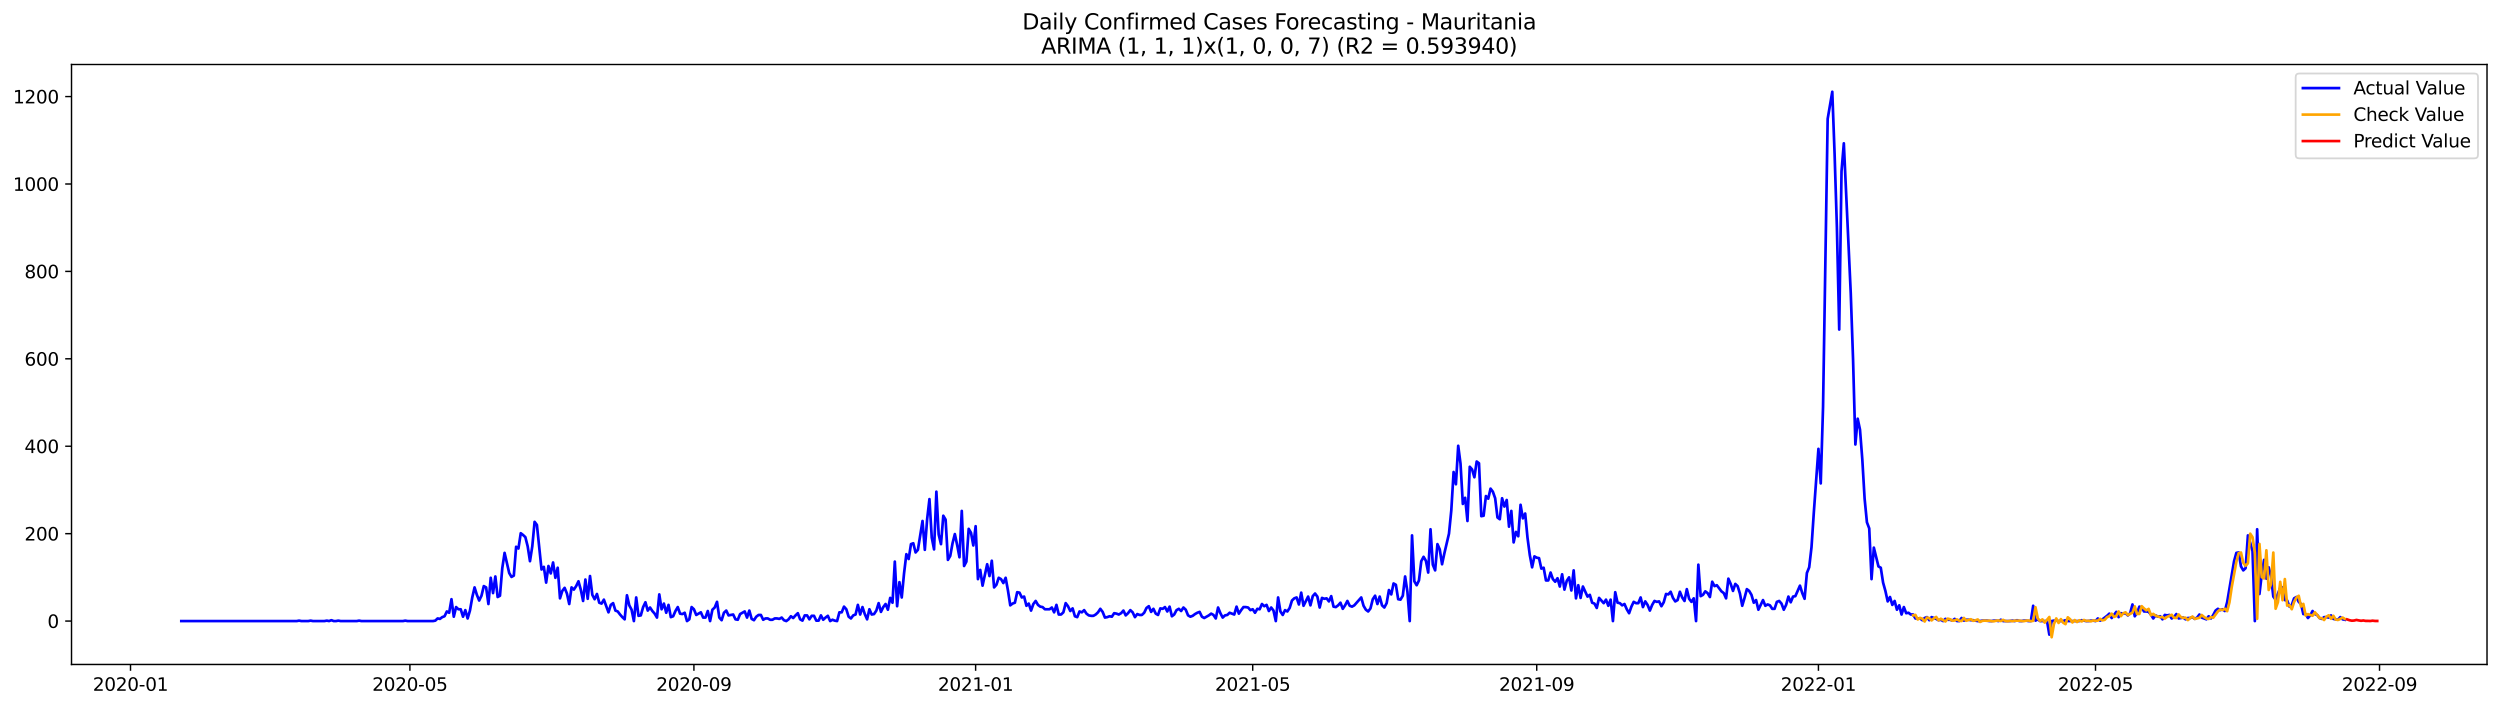 <?xml version="1.0" encoding="utf-8" standalone="no"?>
<!DOCTYPE svg PUBLIC "-//W3C//DTD SVG 1.1//EN"
  "http://www.w3.org/Graphics/SVG/1.1/DTD/svg11.dtd">
<svg xmlns:xlink="http://www.w3.org/1999/xlink" width="1386.05pt" height="392.274pt" viewBox="0 0 1386.05 392.274" xmlns="http://www.w3.org/2000/svg" version="1.1">
 <defs>
  <style type="text/css">*{stroke-linejoin: round; stroke-linecap: butt}</style>
 </defs>
 <g id="figure_1">
  <g id="patch_1">
   <path d="M 0 392.274 
L 1386.05 392.274 
L 1386.05 0 
L 0 0 
z
" style="fill: #ffffff"/>
  </g>
  <g id="axes_1">
   <g id="patch_2">
    <path d="M 39.65 368.396 
L 1378.85 368.396 
L 1378.85 35.755 
L 39.65 35.755 
z
" style="fill: #ffffff"/>
   </g>
   <g id="matplotlib.axis_1">
    <g id="xtick_1">
     <g id="line2d_1">
      <defs>
       <path id="m1067d2cf20" d="M 0 0 
L 0 3.5 
" style="stroke: #000000; stroke-width: 0.8"/>
      </defs>
      <g>
       <use xlink:href="#m1067d2cf20" x="72.359" y="368.396" style="stroke: #000000; stroke-width: 0.8"/>
      </g>
     </g>
     <g id="text_1">
      <!-- 2020-01 -->
      <g transform="translate(51.467 382.994)scale(0.1 -0.1)">
       <defs>
        <path id="DejaVuSans-32" d="M 1228 531 
L 3431 531 
L 3431 0 
L 469 0 
L 469 531 
Q 828 903 1448 1529 
Q 2069 2156 2228 2338 
Q 2531 2678 2651 2914 
Q 2772 3150 2772 3378 
Q 2772 3750 2511 3984 
Q 2250 4219 1831 4219 
Q 1534 4219 1204 4116 
Q 875 4013 500 3803 
L 500 4441 
Q 881 4594 1212 4672 
Q 1544 4750 1819 4750 
Q 2544 4750 2975 4387 
Q 3406 4025 3406 3419 
Q 3406 3131 3298 2873 
Q 3191 2616 2906 2266 
Q 2828 2175 2409 1742 
Q 1991 1309 1228 531 
z
" transform="scale(0.016)"/>
        <path id="DejaVuSans-30" d="M 2034 4250 
Q 1547 4250 1301 3770 
Q 1056 3291 1056 2328 
Q 1056 1369 1301 889 
Q 1547 409 2034 409 
Q 2525 409 2770 889 
Q 3016 1369 3016 2328 
Q 3016 3291 2770 3770 
Q 2525 4250 2034 4250 
z
M 2034 4750 
Q 2819 4750 3233 4129 
Q 3647 3509 3647 2328 
Q 3647 1150 3233 529 
Q 2819 -91 2034 -91 
Q 1250 -91 836 529 
Q 422 1150 422 2328 
Q 422 3509 836 4129 
Q 1250 4750 2034 4750 
z
" transform="scale(0.016)"/>
        <path id="DejaVuSans-2d" d="M 313 2009 
L 1997 2009 
L 1997 1497 
L 313 1497 
L 313 2009 
z
" transform="scale(0.016)"/>
        <path id="DejaVuSans-31" d="M 794 531 
L 1825 531 
L 1825 4091 
L 703 3866 
L 703 4441 
L 1819 4666 
L 2450 4666 
L 2450 531 
L 3481 531 
L 3481 0 
L 794 0 
L 794 531 
z
" transform="scale(0.016)"/>
       </defs>
       <use xlink:href="#DejaVuSans-32"/>
       <use xlink:href="#DejaVuSans-30" x="63.623"/>
       <use xlink:href="#DejaVuSans-32" x="127.246"/>
       <use xlink:href="#DejaVuSans-30" x="190.869"/>
       <use xlink:href="#DejaVuSans-2d" x="254.492"/>
       <use xlink:href="#DejaVuSans-30" x="290.576"/>
       <use xlink:href="#DejaVuSans-31" x="354.199"/>
      </g>
     </g>
    </g>
    <g id="xtick_2">
     <g id="line2d_2">
      <g>
       <use xlink:href="#m1067d2cf20" x="227.261" y="368.396" style="stroke: #000000; stroke-width: 0.8"/>
      </g>
     </g>
     <g id="text_2">
      <!-- 2020-05 -->
      <g transform="translate(206.369 382.994)scale(0.1 -0.1)">
       <defs>
        <path id="DejaVuSans-35" d="M 691 4666 
L 3169 4666 
L 3169 4134 
L 1269 4134 
L 1269 2991 
Q 1406 3038 1543 3061 
Q 1681 3084 1819 3084 
Q 2600 3084 3056 2656 
Q 3513 2228 3513 1497 
Q 3513 744 3044 326 
Q 2575 -91 1722 -91 
Q 1428 -91 1123 -41 
Q 819 9 494 109 
L 494 744 
Q 775 591 1075 516 
Q 1375 441 1709 441 
Q 2250 441 2565 725 
Q 2881 1009 2881 1497 
Q 2881 1984 2565 2268 
Q 2250 2553 1709 2553 
Q 1456 2553 1204 2497 
Q 953 2441 691 2322 
L 691 4666 
z
" transform="scale(0.016)"/>
       </defs>
       <use xlink:href="#DejaVuSans-32"/>
       <use xlink:href="#DejaVuSans-30" x="63.623"/>
       <use xlink:href="#DejaVuSans-32" x="127.246"/>
       <use xlink:href="#DejaVuSans-30" x="190.869"/>
       <use xlink:href="#DejaVuSans-2d" x="254.492"/>
       <use xlink:href="#DejaVuSans-30" x="290.576"/>
       <use xlink:href="#DejaVuSans-35" x="354.199"/>
      </g>
     </g>
    </g>
    <g id="xtick_3">
     <g id="line2d_3">
      <g>
       <use xlink:href="#m1067d2cf20" x="384.723" y="368.396" style="stroke: #000000; stroke-width: 0.8"/>
      </g>
     </g>
     <g id="text_3">
      <!-- 2020-09 -->
      <g transform="translate(363.832 382.994)scale(0.1 -0.1)">
       <defs>
        <path id="DejaVuSans-39" d="M 703 97 
L 703 672 
Q 941 559 1184 500 
Q 1428 441 1663 441 
Q 2288 441 2617 861 
Q 2947 1281 2994 2138 
Q 2813 1869 2534 1725 
Q 2256 1581 1919 1581 
Q 1219 1581 811 2004 
Q 403 2428 403 3163 
Q 403 3881 828 4315 
Q 1253 4750 1959 4750 
Q 2769 4750 3195 4129 
Q 3622 3509 3622 2328 
Q 3622 1225 3098 567 
Q 2575 -91 1691 -91 
Q 1453 -91 1209 -44 
Q 966 3 703 97 
z
M 1959 2075 
Q 2384 2075 2632 2365 
Q 2881 2656 2881 3163 
Q 2881 3666 2632 3958 
Q 2384 4250 1959 4250 
Q 1534 4250 1286 3958 
Q 1038 3666 1038 3163 
Q 1038 2656 1286 2365 
Q 1534 2075 1959 2075 
z
" transform="scale(0.016)"/>
       </defs>
       <use xlink:href="#DejaVuSans-32"/>
       <use xlink:href="#DejaVuSans-30" x="63.623"/>
       <use xlink:href="#DejaVuSans-32" x="127.246"/>
       <use xlink:href="#DejaVuSans-30" x="190.869"/>
       <use xlink:href="#DejaVuSans-2d" x="254.492"/>
       <use xlink:href="#DejaVuSans-30" x="290.576"/>
       <use xlink:href="#DejaVuSans-39" x="354.199"/>
      </g>
     </g>
    </g>
    <g id="xtick_4">
     <g id="line2d_4">
      <g>
       <use xlink:href="#m1067d2cf20" x="540.906" y="368.396" style="stroke: #000000; stroke-width: 0.8"/>
      </g>
     </g>
     <g id="text_4">
      <!-- 2021-01 -->
      <g transform="translate(520.014 382.994)scale(0.1 -0.1)">
       <use xlink:href="#DejaVuSans-32"/>
       <use xlink:href="#DejaVuSans-30" x="63.623"/>
       <use xlink:href="#DejaVuSans-32" x="127.246"/>
       <use xlink:href="#DejaVuSans-31" x="190.869"/>
       <use xlink:href="#DejaVuSans-2d" x="254.492"/>
       <use xlink:href="#DejaVuSans-30" x="290.576"/>
       <use xlink:href="#DejaVuSans-31" x="354.199"/>
      </g>
     </g>
    </g>
    <g id="xtick_5">
     <g id="line2d_5">
      <g>
       <use xlink:href="#m1067d2cf20" x="694.528" y="368.396" style="stroke: #000000; stroke-width: 0.8"/>
      </g>
     </g>
     <g id="text_5">
      <!-- 2021-05 -->
      <g transform="translate(673.636 382.994)scale(0.1 -0.1)">
       <use xlink:href="#DejaVuSans-32"/>
       <use xlink:href="#DejaVuSans-30" x="63.623"/>
       <use xlink:href="#DejaVuSans-32" x="127.246"/>
       <use xlink:href="#DejaVuSans-31" x="190.869"/>
       <use xlink:href="#DejaVuSans-2d" x="254.492"/>
       <use xlink:href="#DejaVuSans-30" x="290.576"/>
       <use xlink:href="#DejaVuSans-35" x="354.199"/>
      </g>
     </g>
    </g>
    <g id="xtick_6">
     <g id="line2d_6">
      <g>
       <use xlink:href="#m1067d2cf20" x="851.99" y="368.396" style="stroke: #000000; stroke-width: 0.8"/>
      </g>
     </g>
     <g id="text_6">
      <!-- 2021-09 -->
      <g transform="translate(831.099 382.994)scale(0.1 -0.1)">
       <use xlink:href="#DejaVuSans-32"/>
       <use xlink:href="#DejaVuSans-30" x="63.623"/>
       <use xlink:href="#DejaVuSans-32" x="127.246"/>
       <use xlink:href="#DejaVuSans-31" x="190.869"/>
       <use xlink:href="#DejaVuSans-2d" x="254.492"/>
       <use xlink:href="#DejaVuSans-30" x="290.576"/>
       <use xlink:href="#DejaVuSans-39" x="354.199"/>
      </g>
     </g>
    </g>
    <g id="xtick_7">
     <g id="line2d_7">
      <g>
       <use xlink:href="#m1067d2cf20" x="1008.173" y="368.396" style="stroke: #000000; stroke-width: 0.8"/>
      </g>
     </g>
     <g id="text_7">
      <!-- 2022-01 -->
      <g transform="translate(987.281 382.994)scale(0.1 -0.1)">
       <use xlink:href="#DejaVuSans-32"/>
       <use xlink:href="#DejaVuSans-30" x="63.623"/>
       <use xlink:href="#DejaVuSans-32" x="127.246"/>
       <use xlink:href="#DejaVuSans-32" x="190.869"/>
       <use xlink:href="#DejaVuSans-2d" x="254.492"/>
       <use xlink:href="#DejaVuSans-30" x="290.576"/>
       <use xlink:href="#DejaVuSans-31" x="354.199"/>
      </g>
     </g>
    </g>
    <g id="xtick_8">
     <g id="line2d_8">
      <g>
       <use xlink:href="#m1067d2cf20" x="1161.795" y="368.396" style="stroke: #000000; stroke-width: 0.8"/>
      </g>
     </g>
     <g id="text_8">
      <!-- 2022-05 -->
      <g transform="translate(1140.903 382.994)scale(0.1 -0.1)">
       <use xlink:href="#DejaVuSans-32"/>
       <use xlink:href="#DejaVuSans-30" x="63.623"/>
       <use xlink:href="#DejaVuSans-32" x="127.246"/>
       <use xlink:href="#DejaVuSans-32" x="190.869"/>
       <use xlink:href="#DejaVuSans-2d" x="254.492"/>
       <use xlink:href="#DejaVuSans-30" x="290.576"/>
       <use xlink:href="#DejaVuSans-35" x="354.199"/>
      </g>
     </g>
    </g>
    <g id="xtick_9">
     <g id="line2d_9">
      <g>
       <use xlink:href="#m1067d2cf20" x="1319.257" y="368.396" style="stroke: #000000; stroke-width: 0.8"/>
      </g>
     </g>
     <g id="text_9">
      <!-- 2022-09 -->
      <g transform="translate(1298.366 382.994)scale(0.1 -0.1)">
       <use xlink:href="#DejaVuSans-32"/>
       <use xlink:href="#DejaVuSans-30" x="63.623"/>
       <use xlink:href="#DejaVuSans-32" x="127.246"/>
       <use xlink:href="#DejaVuSans-32" x="190.869"/>
       <use xlink:href="#DejaVuSans-2d" x="254.492"/>
       <use xlink:href="#DejaVuSans-30" x="290.576"/>
       <use xlink:href="#DejaVuSans-39" x="354.199"/>
      </g>
     </g>
    </g>
   </g>
   <g id="matplotlib.axis_2">
    <g id="ytick_1">
     <g id="line2d_10">
      <defs>
       <path id="meac29142ae" d="M 0 0 
L -3.5 0 
" style="stroke: #000000; stroke-width: 0.8"/>
      </defs>
      <g>
       <use xlink:href="#meac29142ae" x="39.65" y="344.332" style="stroke: #000000; stroke-width: 0.8"/>
      </g>
     </g>
     <g id="text_10">
      <!-- 0 -->
      <g transform="translate(26.288 348.131)scale(0.1 -0.1)">
       <use xlink:href="#DejaVuSans-30"/>
      </g>
     </g>
    </g>
    <g id="ytick_2">
     <g id="line2d_11">
      <g>
       <use xlink:href="#meac29142ae" x="39.65" y="295.867" style="stroke: #000000; stroke-width: 0.8"/>
      </g>
     </g>
     <g id="text_11">
      <!-- 200 -->
      <g transform="translate(13.562 299.666)scale(0.1 -0.1)">
       <use xlink:href="#DejaVuSans-32"/>
       <use xlink:href="#DejaVuSans-30" x="63.623"/>
       <use xlink:href="#DejaVuSans-30" x="127.246"/>
      </g>
     </g>
    </g>
    <g id="ytick_3">
     <g id="line2d_12">
      <g>
       <use xlink:href="#meac29142ae" x="39.65" y="247.402" style="stroke: #000000; stroke-width: 0.8"/>
      </g>
     </g>
     <g id="text_12">
      <!-- 400 -->
      <g transform="translate(13.562 251.201)scale(0.1 -0.1)">
       <defs>
        <path id="DejaVuSans-34" d="M 2419 4116 
L 825 1625 
L 2419 1625 
L 2419 4116 
z
M 2253 4666 
L 3047 4666 
L 3047 1625 
L 3713 1625 
L 3713 1100 
L 3047 1100 
L 3047 0 
L 2419 0 
L 2419 1100 
L 313 1100 
L 313 1709 
L 2253 4666 
z
" transform="scale(0.016)"/>
       </defs>
       <use xlink:href="#DejaVuSans-34"/>
       <use xlink:href="#DejaVuSans-30" x="63.623"/>
       <use xlink:href="#DejaVuSans-30" x="127.246"/>
      </g>
     </g>
    </g>
    <g id="ytick_4">
     <g id="line2d_13">
      <g>
       <use xlink:href="#meac29142ae" x="39.65" y="198.937" style="stroke: #000000; stroke-width: 0.8"/>
      </g>
     </g>
     <g id="text_13">
      <!-- 600 -->
      <g transform="translate(13.562 202.736)scale(0.1 -0.1)">
       <defs>
        <path id="DejaVuSans-36" d="M 2113 2584 
Q 1688 2584 1439 2293 
Q 1191 2003 1191 1497 
Q 1191 994 1439 701 
Q 1688 409 2113 409 
Q 2538 409 2786 701 
Q 3034 994 3034 1497 
Q 3034 2003 2786 2293 
Q 2538 2584 2113 2584 
z
M 3366 4563 
L 3366 3988 
Q 3128 4100 2886 4159 
Q 2644 4219 2406 4219 
Q 1781 4219 1451 3797 
Q 1122 3375 1075 2522 
Q 1259 2794 1537 2939 
Q 1816 3084 2150 3084 
Q 2853 3084 3261 2657 
Q 3669 2231 3669 1497 
Q 3669 778 3244 343 
Q 2819 -91 2113 -91 
Q 1303 -91 875 529 
Q 447 1150 447 2328 
Q 447 3434 972 4092 
Q 1497 4750 2381 4750 
Q 2619 4750 2861 4703 
Q 3103 4656 3366 4563 
z
" transform="scale(0.016)"/>
       </defs>
       <use xlink:href="#DejaVuSans-36"/>
       <use xlink:href="#DejaVuSans-30" x="63.623"/>
       <use xlink:href="#DejaVuSans-30" x="127.246"/>
      </g>
     </g>
    </g>
    <g id="ytick_5">
     <g id="line2d_14">
      <g>
       <use xlink:href="#meac29142ae" x="39.65" y="150.471" style="stroke: #000000; stroke-width: 0.8"/>
      </g>
     </g>
     <g id="text_14">
      <!-- 800 -->
      <g transform="translate(13.562 154.271)scale(0.1 -0.1)">
       <defs>
        <path id="DejaVuSans-38" d="M 2034 2216 
Q 1584 2216 1326 1975 
Q 1069 1734 1069 1313 
Q 1069 891 1326 650 
Q 1584 409 2034 409 
Q 2484 409 2743 651 
Q 3003 894 3003 1313 
Q 3003 1734 2745 1975 
Q 2488 2216 2034 2216 
z
M 1403 2484 
Q 997 2584 770 2862 
Q 544 3141 544 3541 
Q 544 4100 942 4425 
Q 1341 4750 2034 4750 
Q 2731 4750 3128 4425 
Q 3525 4100 3525 3541 
Q 3525 3141 3298 2862 
Q 3072 2584 2669 2484 
Q 3125 2378 3379 2068 
Q 3634 1759 3634 1313 
Q 3634 634 3220 271 
Q 2806 -91 2034 -91 
Q 1263 -91 848 271 
Q 434 634 434 1313 
Q 434 1759 690 2068 
Q 947 2378 1403 2484 
z
M 1172 3481 
Q 1172 3119 1398 2916 
Q 1625 2713 2034 2713 
Q 2441 2713 2670 2916 
Q 2900 3119 2900 3481 
Q 2900 3844 2670 4047 
Q 2441 4250 2034 4250 
Q 1625 4250 1398 4047 
Q 1172 3844 1172 3481 
z
" transform="scale(0.016)"/>
       </defs>
       <use xlink:href="#DejaVuSans-38"/>
       <use xlink:href="#DejaVuSans-30" x="63.623"/>
       <use xlink:href="#DejaVuSans-30" x="127.246"/>
      </g>
     </g>
    </g>
    <g id="ytick_6">
     <g id="line2d_15">
      <g>
       <use xlink:href="#meac29142ae" x="39.65" y="102.006" style="stroke: #000000; stroke-width: 0.8"/>
      </g>
     </g>
     <g id="text_15">
      <!-- 1000 -->
      <g transform="translate(7.2 105.805)scale(0.1 -0.1)">
       <use xlink:href="#DejaVuSans-31"/>
       <use xlink:href="#DejaVuSans-30" x="63.623"/>
       <use xlink:href="#DejaVuSans-30" x="127.246"/>
       <use xlink:href="#DejaVuSans-30" x="190.869"/>
      </g>
     </g>
    </g>
    <g id="ytick_7">
     <g id="line2d_16">
      <g>
       <use xlink:href="#meac29142ae" x="39.65" y="53.541" style="stroke: #000000; stroke-width: 0.8"/>
      </g>
     </g>
     <g id="text_16">
      <!-- 1200 -->
      <g transform="translate(7.2 57.34)scale(0.1 -0.1)">
       <use xlink:href="#DejaVuSans-31"/>
       <use xlink:href="#DejaVuSans-32" x="63.623"/>
       <use xlink:href="#DejaVuSans-30" x="127.246"/>
       <use xlink:href="#DejaVuSans-30" x="190.869"/>
      </g>
     </g>
    </g>
   </g>
   <g id="line2d_17">
    <path d="M 100.523 344.332 
L 164.532 344.332 
L 165.812 344.09 
L 167.092 344.332 
L 170.933 344.332 
L 172.213 344.09 
L 173.493 344.332 
L 179.894 344.332 
L 181.174 344.09 
L 182.454 344.332 
L 183.735 343.847 
L 185.015 344.332 
L 186.295 344.332 
L 187.575 344.09 
L 188.855 344.332 
L 197.817 344.332 
L 199.097 344.09 
L 200.377 344.332 
L 223.42 344.332 
L 224.701 344.09 
L 225.981 344.332 
L 240.063 344.332 
L 241.343 344.09 
L 242.623 342.878 
L 243.903 343.121 
L 245.183 342.151 
L 246.464 341.667 
L 247.744 339.001 
L 249.024 339.728 
L 250.304 332.216 
L 251.584 341.909 
L 252.865 336.578 
L 254.145 337.789 
L 255.425 337.789 
L 256.705 341.909 
L 257.985 338.274 
L 259.265 342.878 
L 260.546 338.516 
L 261.826 331.247 
L 263.106 325.673 
L 264.386 329.793 
L 265.666 332.943 
L 266.947 330.277 
L 268.227 324.946 
L 269.507 325.673 
L 270.787 334.881 
L 272.067 320.342 
L 273.348 328.823 
L 274.628 319.615 
L 275.908 331.004 
L 277.188 330.277 
L 278.468 315.011 
L 279.748 306.529 
L 282.309 317.676 
L 283.589 319.857 
L 284.869 319.13 
L 286.149 303.137 
L 287.43 304.106 
L 288.71 295.625 
L 289.99 296.594 
L 291.27 297.806 
L 292.55 302.894 
L 293.83 311.133 
L 295.111 302.894 
L 296.391 289.324 
L 297.671 291.02 
L 300.231 315.738 
L 301.512 314.284 
L 302.792 323.007 
L 304.072 313.799 
L 305.352 317.919 
L 306.632 311.86 
L 307.912 320.342 
L 309.193 314.768 
L 310.473 331.731 
L 311.753 327.612 
L 313.033 325.915 
L 314.313 329.066 
L 315.594 334.881 
L 316.874 325.673 
L 318.154 326.885 
L 319.434 324.946 
L 320.714 322.28 
L 321.994 326.885 
L 323.275 333.185 
L 324.555 321.311 
L 325.835 331.974 
L 327.115 319.373 
L 328.395 329.793 
L 329.676 332.216 
L 330.956 329.308 
L 332.236 334.154 
L 333.516 334.639 
L 334.796 332.458 
L 337.357 339.486 
L 338.637 335.366 
L 339.917 334.397 
L 341.197 338.516 
L 342.477 339.001 
L 343.758 340.697 
L 345.038 342.151 
L 346.318 343.363 
L 347.598 330.035 
L 348.878 335.608 
L 350.159 338.032 
L 351.439 344.332 
L 352.719 331.247 
L 353.999 341.424 
L 355.279 341.182 
L 356.559 336.578 
L 357.84 333.912 
L 359.12 338.516 
L 360.4 336.82 
L 361.68 338.759 
L 362.96 340.213 
L 364.241 342.394 
L 365.521 329.55 
L 366.801 337.789 
L 368.081 334.639 
L 369.361 339.728 
L 370.641 335.366 
L 371.922 342.151 
L 373.202 341.667 
L 374.482 338.759 
L 375.762 336.578 
L 377.042 340.213 
L 378.323 340.455 
L 379.603 339.728 
L 380.883 344.332 
L 382.163 343.363 
L 383.443 336.578 
L 384.723 337.789 
L 386.004 340.94 
L 388.564 339.486 
L 389.844 342.394 
L 391.124 342.394 
L 392.405 338.759 
L 393.685 344.332 
L 394.965 338.032 
L 396.245 336.82 
L 397.525 333.67 
L 398.805 342.394 
L 400.086 343.847 
L 401.366 339.728 
L 402.646 338.516 
L 403.926 341.182 
L 406.487 340.697 
L 407.767 343.363 
L 409.047 343.605 
L 410.327 340.455 
L 412.888 339.001 
L 414.168 342.394 
L 415.448 338.516 
L 416.728 343.121 
L 418.008 343.847 
L 419.288 341.909 
L 420.569 340.94 
L 421.849 340.94 
L 423.129 343.605 
L 424.409 342.878 
L 425.689 342.878 
L 426.97 343.605 
L 428.25 343.605 
L 429.53 342.878 
L 430.81 342.878 
L 432.09 343.121 
L 433.37 342.394 
L 434.651 343.847 
L 435.931 344.332 
L 437.211 343.363 
L 438.491 341.667 
L 439.771 342.636 
L 441.052 341.182 
L 442.332 339.97 
L 443.612 343.363 
L 444.892 344.09 
L 446.172 341.182 
L 447.452 341.182 
L 448.733 343.363 
L 450.013 341.424 
L 451.293 341.424 
L 452.573 344.09 
L 453.853 344.09 
L 455.134 341.182 
L 456.414 343.605 
L 457.694 342.394 
L 458.974 341.424 
L 460.254 344.332 
L 461.534 343.605 
L 462.815 344.09 
L 464.095 344.332 
L 465.375 339.486 
L 466.655 339.486 
L 467.935 336.335 
L 469.216 337.789 
L 470.496 341.909 
L 471.776 342.878 
L 473.056 341.182 
L 474.336 340.697 
L 475.617 335.366 
L 476.897 340.697 
L 478.177 336.578 
L 479.457 340.455 
L 480.737 343.363 
L 482.017 337.789 
L 483.298 340.697 
L 484.578 340.455 
L 485.858 338.516 
L 487.138 334.397 
L 488.418 339.243 
L 489.699 336.578 
L 490.979 334.881 
L 492.259 338.032 
L 493.539 331.489 
L 494.819 334.154 
L 496.099 311.376 
L 497.38 336.093 
L 498.66 322.765 
L 499.94 331.247 
L 501.22 317.919 
L 502.5 307.256 
L 503.781 309.922 
L 505.061 301.683 
L 506.341 301.198 
L 507.621 306.287 
L 508.901 304.833 
L 511.462 288.84 
L 512.742 304.833 
L 514.022 287.87 
L 515.302 276.723 
L 516.582 298.048 
L 517.863 304.591 
L 519.143 272.604 
L 520.423 296.352 
L 521.703 301.683 
L 522.983 285.932 
L 524.263 288.113 
L 525.544 310.407 
L 526.824 308.226 
L 528.104 301.198 
L 529.384 296.109 
L 530.664 302.167 
L 531.945 308.953 
L 533.225 283.266 
L 534.505 313.799 
L 535.785 311.376 
L 537.065 293.201 
L 538.345 295.382 
L 539.626 302.41 
L 540.906 291.747 
L 542.186 321.069 
L 543.466 315.98 
L 544.746 324.704 
L 547.307 312.83 
L 548.587 319.373 
L 549.867 310.891 
L 551.147 325.673 
L 552.428 324.219 
L 553.708 320.342 
L 554.988 321.069 
L 556.268 323.25 
L 557.548 320.342 
L 558.828 327.369 
L 560.109 335.608 
L 561.389 334.639 
L 562.669 334.154 
L 563.949 328.339 
L 565.229 328.581 
L 566.51 331.247 
L 567.79 330.762 
L 569.07 335.851 
L 570.35 334.639 
L 571.63 338.516 
L 572.91 334.881 
L 574.191 333.185 
L 575.471 335.366 
L 576.751 336.335 
L 578.031 336.578 
L 579.311 337.789 
L 581.872 337.789 
L 583.152 336.82 
L 584.432 339.486 
L 585.712 335.366 
L 586.992 340.697 
L 588.273 340.697 
L 589.553 339.486 
L 590.833 334.397 
L 592.113 336.093 
L 593.393 338.759 
L 594.674 337.305 
L 595.954 341.667 
L 597.234 342.151 
L 598.514 339.001 
L 599.794 339.486 
L 601.074 338.274 
L 602.355 340.213 
L 603.635 341.182 
L 604.915 341.424 
L 606.195 341.424 
L 607.475 340.697 
L 608.756 339.486 
L 610.036 337.547 
L 611.316 339.243 
L 612.596 342.394 
L 613.876 342.151 
L 615.157 341.667 
L 616.437 341.909 
L 617.717 339.97 
L 618.997 340.213 
L 620.277 340.697 
L 621.557 339.97 
L 622.838 338.516 
L 624.118 341.182 
L 625.398 339.97 
L 626.678 338.274 
L 627.958 339.486 
L 629.239 342.151 
L 630.519 340.455 
L 631.799 340.94 
L 633.079 340.94 
L 634.359 339.728 
L 635.639 337.062 
L 636.92 336.093 
L 638.2 339.243 
L 639.48 337.547 
L 640.76 340.213 
L 642.04 340.94 
L 643.321 337.305 
L 644.601 337.547 
L 645.881 336.578 
L 647.161 339.001 
L 648.441 336.335 
L 649.721 341.667 
L 651.002 340.697 
L 652.282 338.274 
L 653.562 337.547 
L 654.842 338.759 
L 656.122 336.82 
L 657.403 338.032 
L 658.683 341.182 
L 659.963 341.909 
L 661.243 341.424 
L 662.523 340.455 
L 663.803 339.728 
L 665.084 339.243 
L 666.364 341.909 
L 667.644 342.636 
L 670.204 341.182 
L 671.485 340.213 
L 672.765 340.94 
L 674.045 342.878 
L 675.325 336.82 
L 676.605 339.97 
L 677.886 342.394 
L 679.166 341.182 
L 680.446 340.94 
L 681.726 339.728 
L 684.286 340.697 
L 685.567 336.335 
L 686.847 340.213 
L 688.127 338.274 
L 689.407 336.578 
L 690.687 336.578 
L 691.968 336.82 
L 693.248 338.274 
L 694.528 337.789 
L 695.808 339.728 
L 697.088 337.547 
L 698.368 337.789 
L 699.649 334.881 
L 700.929 336.093 
L 702.209 335.366 
L 703.489 338.759 
L 704.769 336.82 
L 706.05 338.516 
L 707.33 344.332 
L 708.61 331.247 
L 709.89 339.001 
L 711.17 340.94 
L 712.45 338.274 
L 713.731 339.001 
L 715.011 337.062 
L 716.291 332.943 
L 717.571 331.731 
L 718.851 331.247 
L 720.132 335.124 
L 721.412 328.581 
L 722.692 335.851 
L 725.252 330.762 
L 726.532 335.608 
L 727.813 330.52 
L 729.093 329.066 
L 730.373 330.762 
L 731.653 336.82 
L 732.933 331.489 
L 734.214 331.974 
L 735.494 331.731 
L 736.774 333.427 
L 738.054 330.52 
L 739.334 336.335 
L 740.614 336.578 
L 741.895 335.608 
L 743.175 334.154 
L 744.455 337.547 
L 745.735 335.608 
L 747.015 333.185 
L 748.296 335.851 
L 749.576 336.335 
L 750.856 335.608 
L 754.697 331.247 
L 755.977 335.851 
L 757.257 338.032 
L 758.537 339.001 
L 759.817 337.305 
L 761.097 332.216 
L 762.378 330.277 
L 763.658 334.881 
L 764.938 330.762 
L 766.218 335.608 
L 767.498 336.82 
L 768.779 334.397 
L 770.059 327.127 
L 771.339 329.55 
L 772.619 323.492 
L 773.899 324.219 
L 775.179 332.216 
L 776.46 332.458 
L 777.74 330.277 
L 779.02 319.615 
L 780.3 328.096 
L 781.58 344.332 
L 782.861 296.836 
L 784.141 322.28 
L 785.421 324.461 
L 786.701 321.796 
L 787.981 311.133 
L 789.261 308.71 
L 790.542 310.891 
L 791.822 317.434 
L 793.102 293.444 
L 794.382 313.072 
L 795.662 316.222 
L 796.943 301.683 
L 798.223 304.591 
L 799.503 312.83 
L 800.783 306.772 
L 803.343 295.867 
L 804.624 283.024 
L 805.904 261.699 
L 807.184 268.484 
L 808.464 247.159 
L 809.744 257.095 
L 811.025 279.389 
L 812.305 275.996 
L 813.585 288.84 
L 814.865 258.791 
L 816.145 260.245 
L 817.426 264.607 
L 818.706 255.883 
L 819.986 256.853 
L 821.266 286.174 
L 822.546 285.932 
L 823.826 275.027 
L 825.107 276.481 
L 826.387 270.907 
L 827.667 272.604 
L 828.947 276.239 
L 830.227 286.901 
L 831.508 287.87 
L 832.788 276.239 
L 834.068 280.843 
L 835.348 277.208 
L 836.628 291.99 
L 837.908 283.266 
L 839.189 300.713 
L 840.469 294.898 
L 841.749 297.321 
L 843.029 279.873 
L 844.309 287.386 
L 845.59 284.72 
L 846.87 298.048 
L 848.15 307.741 
L 849.43 314.526 
L 850.71 308.468 
L 851.99 309.195 
L 853.271 309.437 
L 854.551 315.253 
L 855.831 314.768 
L 857.111 321.796 
L 858.391 321.796 
L 859.672 317.434 
L 860.952 321.069 
L 862.232 322.523 
L 863.512 320.584 
L 864.792 325.188 
L 866.072 318.403 
L 867.353 326.885 
L 868.633 322.038 
L 869.913 320.1 
L 871.193 327.369 
L 872.473 316.222 
L 873.754 331.731 
L 875.034 324.461 
L 876.314 331.489 
L 877.594 325.188 
L 880.155 330.762 
L 881.435 329.793 
L 882.715 334.154 
L 883.995 334.639 
L 885.275 337.062 
L 886.555 331.489 
L 889.116 334.397 
L 890.396 332.458 
L 891.676 335.851 
L 892.956 332.458 
L 894.237 344.332 
L 895.517 328.339 
L 896.797 334.154 
L 898.077 334.397 
L 899.357 335.608 
L 900.637 334.881 
L 901.918 337.789 
L 903.198 339.97 
L 904.478 336.335 
L 905.758 333.67 
L 907.038 334.397 
L 908.319 334.397 
L 909.599 331.247 
L 910.879 336.578 
L 912.159 333.427 
L 913.439 335.366 
L 914.719 338.516 
L 916 335.366 
L 917.28 333.185 
L 918.56 333.67 
L 919.84 333.427 
L 921.12 336.093 
L 922.401 333.912 
L 923.681 329.308 
L 924.961 329.55 
L 926.241 328.096 
L 927.521 331.489 
L 928.801 333.427 
L 930.082 332.701 
L 931.362 328.096 
L 932.642 331.247 
L 933.922 333.185 
L 935.202 326.642 
L 936.483 331.974 
L 937.763 333.67 
L 939.043 331.731 
L 940.323 344.332 
L 941.603 313.072 
L 942.883 330.52 
L 944.164 329.793 
L 945.444 327.854 
L 946.724 328.823 
L 948.004 331.004 
L 949.284 322.523 
L 950.565 324.946 
L 951.845 324.461 
L 954.405 327.854 
L 955.685 328.823 
L 956.966 331.731 
L 958.246 320.827 
L 959.526 323.734 
L 960.806 327.612 
L 962.086 323.734 
L 963.366 324.946 
L 964.647 329.066 
L 965.927 335.851 
L 967.207 331.489 
L 968.487 326.642 
L 969.767 327.612 
L 971.048 329.793 
L 972.328 334.154 
L 973.608 332.701 
L 974.888 338.032 
L 977.448 332.701 
L 978.729 335.851 
L 980.009 335.124 
L 981.289 335.608 
L 982.569 337.547 
L 983.849 337.547 
L 985.13 333.67 
L 986.41 333.185 
L 987.69 334.639 
L 988.97 338.032 
L 990.25 335.366 
L 991.53 330.762 
L 992.811 333.912 
L 994.091 330.762 
L 995.371 330.52 
L 997.931 324.704 
L 999.212 328.823 
L 1000.492 331.974 
L 1001.772 317.676 
L 1003.052 314.526 
L 1004.332 303.379 
L 1005.612 284.235 
L 1008.173 248.856 
L 1009.453 267.999 
L 1010.733 225.592 
L 1013.294 65.9 
L 1015.854 50.876 
L 1017.134 85.286 
L 1018.414 125.997 
L 1019.695 182.701 
L 1020.975 94.979 
L 1022.255 79.47 
L 1026.095 162.588 
L 1027.376 199.421 
L 1028.656 246.432 
L 1029.936 232.135 
L 1031.216 238.193 
L 1032.496 254.672 
L 1033.777 276.481 
L 1035.057 289.566 
L 1036.337 292.959 
L 1037.617 321.069 
L 1038.897 303.621 
L 1041.458 314.041 
L 1042.738 314.768 
L 1044.018 323.007 
L 1045.298 327.612 
L 1046.578 333.427 
L 1047.859 331.004 
L 1049.139 335.366 
L 1050.419 333.185 
L 1051.699 338.032 
L 1052.979 335.608 
L 1054.259 340.697 
L 1055.54 336.578 
L 1056.82 339.97 
L 1058.1 339.728 
L 1059.38 340.697 
L 1060.66 340.697 
L 1061.941 342.878 
L 1064.501 342.878 
L 1065.781 343.847 
L 1067.061 342.636 
L 1068.341 342.151 
L 1069.622 343.847 
L 1070.902 342.151 
L 1073.462 343.121 
L 1074.742 343.847 
L 1076.023 343.605 
L 1077.303 344.332 
L 1078.583 343.121 
L 1079.863 343.605 
L 1081.143 343.605 
L 1082.424 344.09 
L 1083.704 343.121 
L 1084.984 344.332 
L 1086.264 344.332 
L 1087.544 342.636 
L 1088.824 344.09 
L 1090.105 343.605 
L 1091.385 343.605 
L 1092.665 343.847 
L 1093.945 343.847 
L 1096.506 344.332 
L 1097.786 344.332 
L 1099.066 344.09 
L 1101.626 344.09 
L 1102.906 344.332 
L 1104.187 344.332 
L 1105.467 344.09 
L 1106.747 344.09 
L 1108.027 344.332 
L 1109.307 343.605 
L 1110.588 344.332 
L 1114.428 344.332 
L 1115.708 344.09 
L 1116.988 344.332 
L 1118.269 343.847 
L 1119.549 344.332 
L 1120.829 344.332 
L 1122.109 344.09 
L 1123.389 344.09 
L 1124.67 344.332 
L 1125.95 344.332 
L 1127.23 335.851 
L 1128.51 344.09 
L 1129.79 343.363 
L 1131.07 344.332 
L 1134.911 344.332 
L 1136.191 351.844 
L 1137.471 344.332 
L 1138.752 344.09 
L 1140.032 344.09 
L 1141.312 344.332 
L 1143.872 344.332 
L 1145.152 343.847 
L 1146.433 344.332 
L 1152.834 344.332 
L 1154.114 343.847 
L 1156.674 344.332 
L 1157.954 344.332 
L 1159.235 344.09 
L 1160.515 344.09 
L 1161.795 344.332 
L 1163.075 342.878 
L 1164.355 344.09 
L 1165.635 343.363 
L 1168.196 341.424 
L 1169.476 340.213 
L 1170.756 342.636 
L 1173.317 339.243 
L 1174.597 342.151 
L 1175.877 339.97 
L 1177.157 340.213 
L 1178.437 339.97 
L 1179.717 341.182 
L 1180.998 339.97 
L 1182.278 335.124 
L 1183.558 341.667 
L 1184.838 339.728 
L 1186.118 336.335 
L 1187.399 336.82 
L 1188.679 339.001 
L 1189.959 339.001 
L 1191.239 339.243 
L 1192.519 340.697 
L 1193.799 342.878 
L 1195.08 341.182 
L 1196.36 341.909 
L 1197.64 341.667 
L 1198.92 343.363 
L 1200.2 340.94 
L 1201.481 341.182 
L 1202.761 340.94 
L 1204.041 342.878 
L 1205.321 342.151 
L 1206.601 340.455 
L 1207.881 342.878 
L 1210.442 342.394 
L 1211.722 343.363 
L 1213.002 342.636 
L 1214.282 342.636 
L 1215.563 342.151 
L 1216.843 343.121 
L 1218.123 342.394 
L 1219.403 340.697 
L 1220.683 342.394 
L 1223.244 343.363 
L 1224.524 341.667 
L 1225.804 342.878 
L 1227.084 340.94 
L 1228.364 338.516 
L 1229.645 337.547 
L 1230.925 338.274 
L 1232.205 337.789 
L 1233.485 338.759 
L 1234.765 333.912 
L 1238.606 311.133 
L 1239.886 306.529 
L 1241.166 306.287 
L 1242.446 314.041 
L 1243.727 316.222 
L 1245.007 315.011 
L 1246.287 296.836 
L 1247.567 300.956 
L 1248.847 305.56 
L 1250.128 344.332 
L 1251.408 293.444 
L 1252.688 329.308 
L 1253.968 318.403 
L 1255.248 310.407 
L 1256.528 320.827 
L 1257.809 314.526 
L 1259.089 319.615 
L 1260.369 330.762 
L 1261.649 332.458 
L 1264.21 325.915 
L 1265.49 325.673 
L 1266.77 332.701 
L 1268.05 332.943 
L 1269.33 336.335 
L 1270.61 335.366 
L 1271.891 331.731 
L 1273.171 331.004 
L 1274.451 333.67 
L 1275.731 334.881 
L 1277.011 340.455 
L 1278.292 340.455 
L 1279.572 342.636 
L 1280.852 341.182 
L 1282.132 338.759 
L 1283.412 340.455 
L 1284.693 340.94 
L 1285.973 342.636 
L 1287.253 343.121 
L 1288.533 342.151 
L 1289.813 342.151 
L 1291.093 342.394 
L 1292.374 341.182 
L 1293.654 343.121 
L 1296.214 343.605 
L 1297.494 342.151 
L 1298.775 343.363 
L 1300.055 343.605 
L 1300.055 343.605 
" clip-path="url(#pd280b0ebec)" style="fill: none; stroke: #0000ff; stroke-width: 1.5; stroke-linecap: square"/>
   </g>
   <g id="line2d_18">
    <path d="M 1060.66 341.188 
L 1061.941 340.934 
L 1063.221 343.451 
L 1064.501 342.565 
L 1065.781 343.026 
L 1067.061 344.572 
L 1068.341 342.379 
L 1069.622 342.689 
L 1070.902 343.979 
L 1072.182 342.823 
L 1073.462 342.042 
L 1074.742 343.889 
L 1076.023 343.046 
L 1078.583 344.547 
L 1079.863 342.988 
L 1081.143 343.332 
L 1082.424 344.132 
L 1083.704 343.996 
L 1084.984 343.411 
L 1086.264 344.16 
L 1087.544 344.294 
L 1088.824 342.603 
L 1090.105 344.144 
L 1092.665 343.306 
L 1093.945 344.184 
L 1095.225 343.928 
L 1096.506 343.451 
L 1097.786 344.814 
L 1099.066 344.206 
L 1100.346 344.07 
L 1101.626 344.185 
L 1102.906 344.083 
L 1104.187 344.398 
L 1105.467 344.429 
L 1106.747 344.101 
L 1108.027 344.001 
L 1109.307 344.314 
L 1110.588 343.678 
L 1111.868 344.293 
L 1113.148 344.436 
L 1114.428 344.167 
L 1115.708 344.397 
L 1116.988 344.135 
L 1119.549 344.092 
L 1120.829 344.306 
L 1122.109 344.353 
L 1123.389 344.092 
L 1124.67 344.009 
L 1125.95 344.387 
L 1127.23 344.201 
L 1128.51 336.653 
L 1129.79 342.91 
L 1131.07 344.317 
L 1132.351 343.395 
L 1133.631 345.186 
L 1136.191 342.09 
L 1137.471 353.276 
L 1138.752 345.949 
L 1140.032 342.874 
L 1141.312 345.381 
L 1142.592 343.246 
L 1143.872 345.229 
L 1145.152 346.041 
L 1146.433 342.245 
L 1147.713 343.318 
L 1148.993 345.099 
L 1150.273 343.778 
L 1151.553 344.862 
L 1152.834 343.895 
L 1154.114 344.536 
L 1155.394 343.733 
L 1156.674 344.308 
L 1157.954 344.132 
L 1159.235 344.497 
L 1160.515 343.973 
L 1161.795 344.187 
L 1163.075 344.075 
L 1164.355 343.143 
L 1165.635 343.925 
L 1166.916 343.629 
L 1168.196 342.172 
L 1169.476 341.613 
L 1170.756 340.232 
L 1172.036 342.023 
L 1173.317 341.547 
L 1174.597 338.998 
L 1175.877 341.59 
L 1177.157 340.006 
L 1178.437 339.482 
L 1179.717 341.025 
L 1182.278 339.679 
L 1183.558 336.2 
L 1184.838 340.402 
L 1186.118 340.363 
L 1187.399 336.075 
L 1188.679 337.32 
L 1189.959 338.377 
L 1191.239 337.578 
L 1192.519 341.101 
L 1193.799 340.348 
L 1195.08 341.313 
L 1197.64 342.222 
L 1198.92 342.072 
L 1200.2 342.971 
L 1201.481 342.003 
L 1204.041 340.85 
L 1205.321 342.533 
L 1206.601 342.63 
L 1207.881 340.676 
L 1209.162 342.212 
L 1210.442 342.568 
L 1211.722 342.461 
L 1213.002 343.79 
L 1214.282 342.677 
L 1215.563 341.834 
L 1216.843 343.142 
L 1219.403 342.515 
L 1220.683 340.977 
L 1221.964 342.076 
L 1223.244 342.887 
L 1224.524 343.159 
L 1225.804 342.144 
L 1227.084 342.436 
L 1229.645 338.967 
L 1230.925 337.912 
L 1232.205 338.216 
L 1233.485 337.466 
L 1234.765 338.842 
L 1236.046 333.958 
L 1237.326 325.378 
L 1239.886 311.438 
L 1241.166 306.703 
L 1242.446 306.336 
L 1243.727 312.086 
L 1245.007 313.702 
L 1246.287 312.291 
L 1247.567 295.884 
L 1248.847 297.834 
L 1250.128 306.331 
L 1251.408 343.048 
L 1252.688 301.583 
L 1253.968 319.961 
L 1255.248 320.715 
L 1256.528 305.109 
L 1257.809 327.089 
L 1259.089 323.861 
L 1260.369 306.359 
L 1261.649 337.477 
L 1262.929 333.818 
L 1264.21 322.606 
L 1265.49 332.759 
L 1266.77 321.063 
L 1268.05 335.744 
L 1269.33 335.548 
L 1270.61 337.759 
L 1271.891 333.741 
L 1273.171 331.327 
L 1274.451 330.314 
L 1275.731 336.246 
L 1277.011 334.812 
L 1278.292 341.244 
L 1279.572 340.489 
L 1282.132 341.371 
L 1283.412 339.451 
L 1284.693 340.93 
L 1285.973 342.684 
L 1287.253 342.706 
L 1288.533 343.735 
L 1289.813 341.892 
L 1291.093 341.146 
L 1292.374 343.042 
L 1293.654 341.403 
L 1294.934 343.479 
L 1296.214 343.706 
L 1297.494 343.129 
L 1298.775 342.375 
L 1300.055 343.16 
L 1300.055 343.16 
" clip-path="url(#pd280b0ebec)" style="fill: none; stroke: #ffa500; stroke-width: 1.5; stroke-linecap: square"/>
   </g>
   <g id="line2d_19">
    <path d="M 1301.335 343.43 
L 1302.615 343.863 
L 1303.895 344.122 
L 1305.175 344.038 
L 1306.456 343.712 
L 1307.736 343.973 
L 1309.016 344.173 
L 1310.296 344.006 
L 1311.576 344.247 
L 1312.857 344.241 
L 1314.137 344.296 
L 1315.417 344.115 
L 1316.697 344.267 
L 1317.977 344.272 
" clip-path="url(#pd280b0ebec)" style="fill: none; stroke: #ff0000; stroke-width: 1.5; stroke-linecap: square"/>
   </g>
   <g id="patch_3">
    <path d="M 39.65 368.396 
L 39.65 35.755 
" style="fill: none; stroke: #000000; stroke-width: 0.8; stroke-linejoin: miter; stroke-linecap: square"/>
   </g>
   <g id="patch_4">
    <path d="M 1378.85 368.396 
L 1378.85 35.755 
" style="fill: none; stroke: #000000; stroke-width: 0.8; stroke-linejoin: miter; stroke-linecap: square"/>
   </g>
   <g id="patch_5">
    <path d="M 39.65 368.396 
L 1378.85 368.396 
" style="fill: none; stroke: #000000; stroke-width: 0.8; stroke-linejoin: miter; stroke-linecap: square"/>
   </g>
   <g id="patch_6">
    <path d="M 39.65 35.755 
L 1378.85 35.755 
" style="fill: none; stroke: #000000; stroke-width: 0.8; stroke-linejoin: miter; stroke-linecap: square"/>
   </g>
   <g id="text_17">
    <!-- Daily Confirmed Cases Forecasting - Mauritania -->
    <g transform="translate(566.785 16.318)scale(0.12 -0.12)">
     <defs>
      <path id="DejaVuSans-44" d="M 1259 4147 
L 1259 519 
L 2022 519 
Q 2988 519 3436 956 
Q 3884 1394 3884 2338 
Q 3884 3275 3436 3711 
Q 2988 4147 2022 4147 
L 1259 4147 
z
M 628 4666 
L 1925 4666 
Q 3281 4666 3915 4102 
Q 4550 3538 4550 2338 
Q 4550 1131 3912 565 
Q 3275 0 1925 0 
L 628 0 
L 628 4666 
z
" transform="scale(0.016)"/>
      <path id="DejaVuSans-61" d="M 2194 1759 
Q 1497 1759 1228 1600 
Q 959 1441 959 1056 
Q 959 750 1161 570 
Q 1363 391 1709 391 
Q 2188 391 2477 730 
Q 2766 1069 2766 1631 
L 2766 1759 
L 2194 1759 
z
M 3341 1997 
L 3341 0 
L 2766 0 
L 2766 531 
Q 2569 213 2275 61 
Q 1981 -91 1556 -91 
Q 1019 -91 701 211 
Q 384 513 384 1019 
Q 384 1609 779 1909 
Q 1175 2209 1959 2209 
L 2766 2209 
L 2766 2266 
Q 2766 2663 2505 2880 
Q 2244 3097 1772 3097 
Q 1472 3097 1187 3025 
Q 903 2953 641 2809 
L 641 3341 
Q 956 3463 1253 3523 
Q 1550 3584 1831 3584 
Q 2591 3584 2966 3190 
Q 3341 2797 3341 1997 
z
" transform="scale(0.016)"/>
      <path id="DejaVuSans-69" d="M 603 3500 
L 1178 3500 
L 1178 0 
L 603 0 
L 603 3500 
z
M 603 4863 
L 1178 4863 
L 1178 4134 
L 603 4134 
L 603 4863 
z
" transform="scale(0.016)"/>
      <path id="DejaVuSans-6c" d="M 603 4863 
L 1178 4863 
L 1178 0 
L 603 0 
L 603 4863 
z
" transform="scale(0.016)"/>
      <path id="DejaVuSans-79" d="M 2059 -325 
Q 1816 -950 1584 -1140 
Q 1353 -1331 966 -1331 
L 506 -1331 
L 506 -850 
L 844 -850 
Q 1081 -850 1212 -737 
Q 1344 -625 1503 -206 
L 1606 56 
L 191 3500 
L 800 3500 
L 1894 763 
L 2988 3500 
L 3597 3500 
L 2059 -325 
z
" transform="scale(0.016)"/>
      <path id="DejaVuSans-20" transform="scale(0.016)"/>
      <path id="DejaVuSans-43" d="M 4122 4306 
L 4122 3641 
Q 3803 3938 3442 4084 
Q 3081 4231 2675 4231 
Q 1875 4231 1450 3742 
Q 1025 3253 1025 2328 
Q 1025 1406 1450 917 
Q 1875 428 2675 428 
Q 3081 428 3442 575 
Q 3803 722 4122 1019 
L 4122 359 
Q 3791 134 3420 21 
Q 3050 -91 2638 -91 
Q 1578 -91 968 557 
Q 359 1206 359 2328 
Q 359 3453 968 4101 
Q 1578 4750 2638 4750 
Q 3056 4750 3426 4639 
Q 3797 4528 4122 4306 
z
" transform="scale(0.016)"/>
      <path id="DejaVuSans-6f" d="M 1959 3097 
Q 1497 3097 1228 2736 
Q 959 2375 959 1747 
Q 959 1119 1226 758 
Q 1494 397 1959 397 
Q 2419 397 2687 759 
Q 2956 1122 2956 1747 
Q 2956 2369 2687 2733 
Q 2419 3097 1959 3097 
z
M 1959 3584 
Q 2709 3584 3137 3096 
Q 3566 2609 3566 1747 
Q 3566 888 3137 398 
Q 2709 -91 1959 -91 
Q 1206 -91 779 398 
Q 353 888 353 1747 
Q 353 2609 779 3096 
Q 1206 3584 1959 3584 
z
" transform="scale(0.016)"/>
      <path id="DejaVuSans-6e" d="M 3513 2113 
L 3513 0 
L 2938 0 
L 2938 2094 
Q 2938 2591 2744 2837 
Q 2550 3084 2163 3084 
Q 1697 3084 1428 2787 
Q 1159 2491 1159 1978 
L 1159 0 
L 581 0 
L 581 3500 
L 1159 3500 
L 1159 2956 
Q 1366 3272 1645 3428 
Q 1925 3584 2291 3584 
Q 2894 3584 3203 3211 
Q 3513 2838 3513 2113 
z
" transform="scale(0.016)"/>
      <path id="DejaVuSans-66" d="M 2375 4863 
L 2375 4384 
L 1825 4384 
Q 1516 4384 1395 4259 
Q 1275 4134 1275 3809 
L 1275 3500 
L 2222 3500 
L 2222 3053 
L 1275 3053 
L 1275 0 
L 697 0 
L 697 3053 
L 147 3053 
L 147 3500 
L 697 3500 
L 697 3744 
Q 697 4328 969 4595 
Q 1241 4863 1831 4863 
L 2375 4863 
z
" transform="scale(0.016)"/>
      <path id="DejaVuSans-72" d="M 2631 2963 
Q 2534 3019 2420 3045 
Q 2306 3072 2169 3072 
Q 1681 3072 1420 2755 
Q 1159 2438 1159 1844 
L 1159 0 
L 581 0 
L 581 3500 
L 1159 3500 
L 1159 2956 
Q 1341 3275 1631 3429 
Q 1922 3584 2338 3584 
Q 2397 3584 2469 3576 
Q 2541 3569 2628 3553 
L 2631 2963 
z
" transform="scale(0.016)"/>
      <path id="DejaVuSans-6d" d="M 3328 2828 
Q 3544 3216 3844 3400 
Q 4144 3584 4550 3584 
Q 5097 3584 5394 3201 
Q 5691 2819 5691 2113 
L 5691 0 
L 5113 0 
L 5113 2094 
Q 5113 2597 4934 2840 
Q 4756 3084 4391 3084 
Q 3944 3084 3684 2787 
Q 3425 2491 3425 1978 
L 3425 0 
L 2847 0 
L 2847 2094 
Q 2847 2600 2669 2842 
Q 2491 3084 2119 3084 
Q 1678 3084 1418 2786 
Q 1159 2488 1159 1978 
L 1159 0 
L 581 0 
L 581 3500 
L 1159 3500 
L 1159 2956 
Q 1356 3278 1631 3431 
Q 1906 3584 2284 3584 
Q 2666 3584 2933 3390 
Q 3200 3197 3328 2828 
z
" transform="scale(0.016)"/>
      <path id="DejaVuSans-65" d="M 3597 1894 
L 3597 1613 
L 953 1613 
Q 991 1019 1311 708 
Q 1631 397 2203 397 
Q 2534 397 2845 478 
Q 3156 559 3463 722 
L 3463 178 
Q 3153 47 2828 -22 
Q 2503 -91 2169 -91 
Q 1331 -91 842 396 
Q 353 884 353 1716 
Q 353 2575 817 3079 
Q 1281 3584 2069 3584 
Q 2775 3584 3186 3129 
Q 3597 2675 3597 1894 
z
M 3022 2063 
Q 3016 2534 2758 2815 
Q 2500 3097 2075 3097 
Q 1594 3097 1305 2825 
Q 1016 2553 972 2059 
L 3022 2063 
z
" transform="scale(0.016)"/>
      <path id="DejaVuSans-64" d="M 2906 2969 
L 2906 4863 
L 3481 4863 
L 3481 0 
L 2906 0 
L 2906 525 
Q 2725 213 2448 61 
Q 2172 -91 1784 -91 
Q 1150 -91 751 415 
Q 353 922 353 1747 
Q 353 2572 751 3078 
Q 1150 3584 1784 3584 
Q 2172 3584 2448 3432 
Q 2725 3281 2906 2969 
z
M 947 1747 
Q 947 1113 1208 752 
Q 1469 391 1925 391 
Q 2381 391 2643 752 
Q 2906 1113 2906 1747 
Q 2906 2381 2643 2742 
Q 2381 3103 1925 3103 
Q 1469 3103 1208 2742 
Q 947 2381 947 1747 
z
" transform="scale(0.016)"/>
      <path id="DejaVuSans-73" d="M 2834 3397 
L 2834 2853 
Q 2591 2978 2328 3040 
Q 2066 3103 1784 3103 
Q 1356 3103 1142 2972 
Q 928 2841 928 2578 
Q 928 2378 1081 2264 
Q 1234 2150 1697 2047 
L 1894 2003 
Q 2506 1872 2764 1633 
Q 3022 1394 3022 966 
Q 3022 478 2636 193 
Q 2250 -91 1575 -91 
Q 1294 -91 989 -36 
Q 684 19 347 128 
L 347 722 
Q 666 556 975 473 
Q 1284 391 1588 391 
Q 1994 391 2212 530 
Q 2431 669 2431 922 
Q 2431 1156 2273 1281 
Q 2116 1406 1581 1522 
L 1381 1569 
Q 847 1681 609 1914 
Q 372 2147 372 2553 
Q 372 3047 722 3315 
Q 1072 3584 1716 3584 
Q 2034 3584 2315 3537 
Q 2597 3491 2834 3397 
z
" transform="scale(0.016)"/>
      <path id="DejaVuSans-46" d="M 628 4666 
L 3309 4666 
L 3309 4134 
L 1259 4134 
L 1259 2759 
L 3109 2759 
L 3109 2228 
L 1259 2228 
L 1259 0 
L 628 0 
L 628 4666 
z
" transform="scale(0.016)"/>
      <path id="DejaVuSans-63" d="M 3122 3366 
L 3122 2828 
Q 2878 2963 2633 3030 
Q 2388 3097 2138 3097 
Q 1578 3097 1268 2742 
Q 959 2388 959 1747 
Q 959 1106 1268 751 
Q 1578 397 2138 397 
Q 2388 397 2633 464 
Q 2878 531 3122 666 
L 3122 134 
Q 2881 22 2623 -34 
Q 2366 -91 2075 -91 
Q 1284 -91 818 406 
Q 353 903 353 1747 
Q 353 2603 823 3093 
Q 1294 3584 2113 3584 
Q 2378 3584 2631 3529 
Q 2884 3475 3122 3366 
z
" transform="scale(0.016)"/>
      <path id="DejaVuSans-74" d="M 1172 4494 
L 1172 3500 
L 2356 3500 
L 2356 3053 
L 1172 3053 
L 1172 1153 
Q 1172 725 1289 603 
Q 1406 481 1766 481 
L 2356 481 
L 2356 0 
L 1766 0 
Q 1100 0 847 248 
Q 594 497 594 1153 
L 594 3053 
L 172 3053 
L 172 3500 
L 594 3500 
L 594 4494 
L 1172 4494 
z
" transform="scale(0.016)"/>
      <path id="DejaVuSans-67" d="M 2906 1791 
Q 2906 2416 2648 2759 
Q 2391 3103 1925 3103 
Q 1463 3103 1205 2759 
Q 947 2416 947 1791 
Q 947 1169 1205 825 
Q 1463 481 1925 481 
Q 2391 481 2648 825 
Q 2906 1169 2906 1791 
z
M 3481 434 
Q 3481 -459 3084 -895 
Q 2688 -1331 1869 -1331 
Q 1566 -1331 1297 -1286 
Q 1028 -1241 775 -1147 
L 775 -588 
Q 1028 -725 1275 -790 
Q 1522 -856 1778 -856 
Q 2344 -856 2625 -561 
Q 2906 -266 2906 331 
L 2906 616 
Q 2728 306 2450 153 
Q 2172 0 1784 0 
Q 1141 0 747 490 
Q 353 981 353 1791 
Q 353 2603 747 3093 
Q 1141 3584 1784 3584 
Q 2172 3584 2450 3431 
Q 2728 3278 2906 2969 
L 2906 3500 
L 3481 3500 
L 3481 434 
z
" transform="scale(0.016)"/>
      <path id="DejaVuSans-4d" d="M 628 4666 
L 1569 4666 
L 2759 1491 
L 3956 4666 
L 4897 4666 
L 4897 0 
L 4281 0 
L 4281 4097 
L 3078 897 
L 2444 897 
L 1241 4097 
L 1241 0 
L 628 0 
L 628 4666 
z
" transform="scale(0.016)"/>
      <path id="DejaVuSans-75" d="M 544 1381 
L 544 3500 
L 1119 3500 
L 1119 1403 
Q 1119 906 1312 657 
Q 1506 409 1894 409 
Q 2359 409 2629 706 
Q 2900 1003 2900 1516 
L 2900 3500 
L 3475 3500 
L 3475 0 
L 2900 0 
L 2900 538 
Q 2691 219 2414 64 
Q 2138 -91 1772 -91 
Q 1169 -91 856 284 
Q 544 659 544 1381 
z
M 1991 3584 
L 1991 3584 
z
" transform="scale(0.016)"/>
     </defs>
     <use xlink:href="#DejaVuSans-44"/>
     <use xlink:href="#DejaVuSans-61" x="77.002"/>
     <use xlink:href="#DejaVuSans-69" x="138.281"/>
     <use xlink:href="#DejaVuSans-6c" x="166.064"/>
     <use xlink:href="#DejaVuSans-79" x="193.848"/>
     <use xlink:href="#DejaVuSans-20" x="253.027"/>
     <use xlink:href="#DejaVuSans-43" x="284.814"/>
     <use xlink:href="#DejaVuSans-6f" x="354.639"/>
     <use xlink:href="#DejaVuSans-6e" x="415.82"/>
     <use xlink:href="#DejaVuSans-66" x="479.199"/>
     <use xlink:href="#DejaVuSans-69" x="514.404"/>
     <use xlink:href="#DejaVuSans-72" x="542.188"/>
     <use xlink:href="#DejaVuSans-6d" x="581.551"/>
     <use xlink:href="#DejaVuSans-65" x="678.963"/>
     <use xlink:href="#DejaVuSans-64" x="740.486"/>
     <use xlink:href="#DejaVuSans-20" x="803.963"/>
     <use xlink:href="#DejaVuSans-43" x="835.75"/>
     <use xlink:href="#DejaVuSans-61" x="905.574"/>
     <use xlink:href="#DejaVuSans-73" x="966.854"/>
     <use xlink:href="#DejaVuSans-65" x="1018.953"/>
     <use xlink:href="#DejaVuSans-73" x="1080.477"/>
     <use xlink:href="#DejaVuSans-20" x="1132.576"/>
     <use xlink:href="#DejaVuSans-46" x="1164.363"/>
     <use xlink:href="#DejaVuSans-6f" x="1218.258"/>
     <use xlink:href="#DejaVuSans-72" x="1279.439"/>
     <use xlink:href="#DejaVuSans-65" x="1318.303"/>
     <use xlink:href="#DejaVuSans-63" x="1379.826"/>
     <use xlink:href="#DejaVuSans-61" x="1434.807"/>
     <use xlink:href="#DejaVuSans-73" x="1496.086"/>
     <use xlink:href="#DejaVuSans-74" x="1548.186"/>
     <use xlink:href="#DejaVuSans-69" x="1587.395"/>
     <use xlink:href="#DejaVuSans-6e" x="1615.178"/>
     <use xlink:href="#DejaVuSans-67" x="1678.557"/>
     <use xlink:href="#DejaVuSans-20" x="1742.033"/>
     <use xlink:href="#DejaVuSans-2d" x="1773.82"/>
     <use xlink:href="#DejaVuSans-20" x="1809.904"/>
     <use xlink:href="#DejaVuSans-4d" x="1841.691"/>
     <use xlink:href="#DejaVuSans-61" x="1927.971"/>
     <use xlink:href="#DejaVuSans-75" x="1989.25"/>
     <use xlink:href="#DejaVuSans-72" x="2052.629"/>
     <use xlink:href="#DejaVuSans-69" x="2093.742"/>
     <use xlink:href="#DejaVuSans-74" x="2121.525"/>
     <use xlink:href="#DejaVuSans-61" x="2160.734"/>
     <use xlink:href="#DejaVuSans-6e" x="2222.014"/>
     <use xlink:href="#DejaVuSans-69" x="2285.393"/>
     <use xlink:href="#DejaVuSans-61" x="2313.176"/>
    </g>
    <!-- ARIMA (1, 1, 1)x(1, 0, 0, 7) (R2 = 0.593940) -->
    <g transform="translate(577.266 29.756)scale(0.12 -0.12)">
     <defs>
      <path id="DejaVuSans-41" d="M 2188 4044 
L 1331 1722 
L 3047 1722 
L 2188 4044 
z
M 1831 4666 
L 2547 4666 
L 4325 0 
L 3669 0 
L 3244 1197 
L 1141 1197 
L 716 0 
L 50 0 
L 1831 4666 
z
" transform="scale(0.016)"/>
      <path id="DejaVuSans-52" d="M 2841 2188 
Q 3044 2119 3236 1894 
Q 3428 1669 3622 1275 
L 4263 0 
L 3584 0 
L 2988 1197 
Q 2756 1666 2539 1819 
Q 2322 1972 1947 1972 
L 1259 1972 
L 1259 0 
L 628 0 
L 628 4666 
L 2053 4666 
Q 2853 4666 3247 4331 
Q 3641 3997 3641 3322 
Q 3641 2881 3436 2590 
Q 3231 2300 2841 2188 
z
M 1259 4147 
L 1259 2491 
L 2053 2491 
Q 2509 2491 2742 2702 
Q 2975 2913 2975 3322 
Q 2975 3731 2742 3939 
Q 2509 4147 2053 4147 
L 1259 4147 
z
" transform="scale(0.016)"/>
      <path id="DejaVuSans-49" d="M 628 4666 
L 1259 4666 
L 1259 0 
L 628 0 
L 628 4666 
z
" transform="scale(0.016)"/>
      <path id="DejaVuSans-28" d="M 1984 4856 
Q 1566 4138 1362 3434 
Q 1159 2731 1159 2009 
Q 1159 1288 1364 580 
Q 1569 -128 1984 -844 
L 1484 -844 
Q 1016 -109 783 600 
Q 550 1309 550 2009 
Q 550 2706 781 3412 
Q 1013 4119 1484 4856 
L 1984 4856 
z
" transform="scale(0.016)"/>
      <path id="DejaVuSans-2c" d="M 750 794 
L 1409 794 
L 1409 256 
L 897 -744 
L 494 -744 
L 750 256 
L 750 794 
z
" transform="scale(0.016)"/>
      <path id="DejaVuSans-29" d="M 513 4856 
L 1013 4856 
Q 1481 4119 1714 3412 
Q 1947 2706 1947 2009 
Q 1947 1309 1714 600 
Q 1481 -109 1013 -844 
L 513 -844 
Q 928 -128 1133 580 
Q 1338 1288 1338 2009 
Q 1338 2731 1133 3434 
Q 928 4138 513 4856 
z
" transform="scale(0.016)"/>
      <path id="DejaVuSans-78" d="M 3513 3500 
L 2247 1797 
L 3578 0 
L 2900 0 
L 1881 1375 
L 863 0 
L 184 0 
L 1544 1831 
L 300 3500 
L 978 3500 
L 1906 2253 
L 2834 3500 
L 3513 3500 
z
" transform="scale(0.016)"/>
      <path id="DejaVuSans-37" d="M 525 4666 
L 3525 4666 
L 3525 4397 
L 1831 0 
L 1172 0 
L 2766 4134 
L 525 4134 
L 525 4666 
z
" transform="scale(0.016)"/>
      <path id="DejaVuSans-3d" d="M 678 2906 
L 4684 2906 
L 4684 2381 
L 678 2381 
L 678 2906 
z
M 678 1631 
L 4684 1631 
L 4684 1100 
L 678 1100 
L 678 1631 
z
" transform="scale(0.016)"/>
      <path id="DejaVuSans-2e" d="M 684 794 
L 1344 794 
L 1344 0 
L 684 0 
L 684 794 
z
" transform="scale(0.016)"/>
      <path id="DejaVuSans-33" d="M 2597 2516 
Q 3050 2419 3304 2112 
Q 3559 1806 3559 1356 
Q 3559 666 3084 287 
Q 2609 -91 1734 -91 
Q 1441 -91 1130 -33 
Q 819 25 488 141 
L 488 750 
Q 750 597 1062 519 
Q 1375 441 1716 441 
Q 2309 441 2620 675 
Q 2931 909 2931 1356 
Q 2931 1769 2642 2001 
Q 2353 2234 1838 2234 
L 1294 2234 
L 1294 2753 
L 1863 2753 
Q 2328 2753 2575 2939 
Q 2822 3125 2822 3475 
Q 2822 3834 2567 4026 
Q 2313 4219 1838 4219 
Q 1578 4219 1281 4162 
Q 984 4106 628 3988 
L 628 4550 
Q 988 4650 1302 4700 
Q 1616 4750 1894 4750 
Q 2613 4750 3031 4423 
Q 3450 4097 3450 3541 
Q 3450 3153 3228 2886 
Q 3006 2619 2597 2516 
z
" transform="scale(0.016)"/>
     </defs>
     <use xlink:href="#DejaVuSans-41"/>
     <use xlink:href="#DejaVuSans-52" x="68.408"/>
     <use xlink:href="#DejaVuSans-49" x="137.891"/>
     <use xlink:href="#DejaVuSans-4d" x="167.383"/>
     <use xlink:href="#DejaVuSans-41" x="253.662"/>
     <use xlink:href="#DejaVuSans-20" x="322.07"/>
     <use xlink:href="#DejaVuSans-28" x="353.857"/>
     <use xlink:href="#DejaVuSans-31" x="392.871"/>
     <use xlink:href="#DejaVuSans-2c" x="456.494"/>
     <use xlink:href="#DejaVuSans-20" x="488.281"/>
     <use xlink:href="#DejaVuSans-31" x="520.068"/>
     <use xlink:href="#DejaVuSans-2c" x="583.691"/>
     <use xlink:href="#DejaVuSans-20" x="615.479"/>
     <use xlink:href="#DejaVuSans-31" x="647.266"/>
     <use xlink:href="#DejaVuSans-29" x="710.889"/>
     <use xlink:href="#DejaVuSans-78" x="749.902"/>
     <use xlink:href="#DejaVuSans-28" x="809.082"/>
     <use xlink:href="#DejaVuSans-31" x="848.096"/>
     <use xlink:href="#DejaVuSans-2c" x="911.719"/>
     <use xlink:href="#DejaVuSans-20" x="943.506"/>
     <use xlink:href="#DejaVuSans-30" x="975.293"/>
     <use xlink:href="#DejaVuSans-2c" x="1038.916"/>
     <use xlink:href="#DejaVuSans-20" x="1070.703"/>
     <use xlink:href="#DejaVuSans-30" x="1102.49"/>
     <use xlink:href="#DejaVuSans-2c" x="1166.113"/>
     <use xlink:href="#DejaVuSans-20" x="1197.9"/>
     <use xlink:href="#DejaVuSans-37" x="1229.688"/>
     <use xlink:href="#DejaVuSans-29" x="1293.311"/>
     <use xlink:href="#DejaVuSans-20" x="1332.324"/>
     <use xlink:href="#DejaVuSans-28" x="1364.111"/>
     <use xlink:href="#DejaVuSans-52" x="1403.125"/>
     <use xlink:href="#DejaVuSans-32" x="1472.607"/>
     <use xlink:href="#DejaVuSans-20" x="1536.23"/>
     <use xlink:href="#DejaVuSans-3d" x="1568.018"/>
     <use xlink:href="#DejaVuSans-20" x="1651.807"/>
     <use xlink:href="#DejaVuSans-30" x="1683.594"/>
     <use xlink:href="#DejaVuSans-2e" x="1747.217"/>
     <use xlink:href="#DejaVuSans-35" x="1779.004"/>
     <use xlink:href="#DejaVuSans-39" x="1842.627"/>
     <use xlink:href="#DejaVuSans-33" x="1906.25"/>
     <use xlink:href="#DejaVuSans-39" x="1969.873"/>
     <use xlink:href="#DejaVuSans-34" x="2033.496"/>
     <use xlink:href="#DejaVuSans-30" x="2097.119"/>
     <use xlink:href="#DejaVuSans-29" x="2160.742"/>
    </g>
   </g>
   <g id="legend_1">
    <g id="patch_7">
     <path d="M 1274.77 87.79 
L 1371.85 87.79 
Q 1373.85 87.79 1373.85 85.79 
L 1373.85 42.755 
Q 1373.85 40.755 1371.85 40.755 
L 1274.77 40.755 
Q 1272.77 40.755 1272.77 42.755 
L 1272.77 85.79 
Q 1272.77 87.79 1274.77 87.79 
z
" style="fill: #ffffff; opacity: 0.8; stroke: #cccccc; stroke-linejoin: miter"/>
    </g>
    <g id="line2d_20">
     <path d="M 1276.77 48.854 
L 1286.77 48.854 
L 1296.77 48.854 
" style="fill: none; stroke: #0000ff; stroke-width: 1.5; stroke-linecap: square"/>
    </g>
    <g id="text_18">
     <!-- Actual Value -->
     <g transform="translate(1304.77 52.354)scale(0.1 -0.1)">
      <defs>
       <path id="DejaVuSans-56" d="M 1831 0 
L 50 4666 
L 709 4666 
L 2188 738 
L 3669 4666 
L 4325 4666 
L 2547 0 
L 1831 0 
z
" transform="scale(0.016)"/>
      </defs>
      <use xlink:href="#DejaVuSans-41"/>
      <use xlink:href="#DejaVuSans-63" x="66.658"/>
      <use xlink:href="#DejaVuSans-74" x="121.639"/>
      <use xlink:href="#DejaVuSans-75" x="160.848"/>
      <use xlink:href="#DejaVuSans-61" x="224.227"/>
      <use xlink:href="#DejaVuSans-6c" x="285.506"/>
      <use xlink:href="#DejaVuSans-20" x="313.289"/>
      <use xlink:href="#DejaVuSans-56" x="345.076"/>
      <use xlink:href="#DejaVuSans-61" x="405.734"/>
      <use xlink:href="#DejaVuSans-6c" x="467.014"/>
      <use xlink:href="#DejaVuSans-75" x="494.797"/>
      <use xlink:href="#DejaVuSans-65" x="558.176"/>
     </g>
    </g>
    <g id="line2d_21">
     <path d="M 1276.77 63.532 
L 1286.77 63.532 
L 1296.77 63.532 
" style="fill: none; stroke: #ffa500; stroke-width: 1.5; stroke-linecap: square"/>
    </g>
    <g id="text_19">
     <!-- Check Value -->
     <g transform="translate(1304.77 67.032)scale(0.1 -0.1)">
      <defs>
       <path id="DejaVuSans-68" d="M 3513 2113 
L 3513 0 
L 2938 0 
L 2938 2094 
Q 2938 2591 2744 2837 
Q 2550 3084 2163 3084 
Q 1697 3084 1428 2787 
Q 1159 2491 1159 1978 
L 1159 0 
L 581 0 
L 581 4863 
L 1159 4863 
L 1159 2956 
Q 1366 3272 1645 3428 
Q 1925 3584 2291 3584 
Q 2894 3584 3203 3211 
Q 3513 2838 3513 2113 
z
" transform="scale(0.016)"/>
       <path id="DejaVuSans-6b" d="M 581 4863 
L 1159 4863 
L 1159 1991 
L 2875 3500 
L 3609 3500 
L 1753 1863 
L 3688 0 
L 2938 0 
L 1159 1709 
L 1159 0 
L 581 0 
L 581 4863 
z
" transform="scale(0.016)"/>
      </defs>
      <use xlink:href="#DejaVuSans-43"/>
      <use xlink:href="#DejaVuSans-68" x="69.824"/>
      <use xlink:href="#DejaVuSans-65" x="133.203"/>
      <use xlink:href="#DejaVuSans-63" x="194.727"/>
      <use xlink:href="#DejaVuSans-6b" x="249.707"/>
      <use xlink:href="#DejaVuSans-20" x="307.617"/>
      <use xlink:href="#DejaVuSans-56" x="339.404"/>
      <use xlink:href="#DejaVuSans-61" x="400.062"/>
      <use xlink:href="#DejaVuSans-6c" x="461.342"/>
      <use xlink:href="#DejaVuSans-75" x="489.125"/>
      <use xlink:href="#DejaVuSans-65" x="552.504"/>
     </g>
    </g>
    <g id="line2d_22">
     <path d="M 1276.77 78.21 
L 1286.77 78.21 
L 1296.77 78.21 
" style="fill: none; stroke: #ff0000; stroke-width: 1.5; stroke-linecap: square"/>
    </g>
    <g id="text_20">
     <!-- Predict Value -->
     <g transform="translate(1304.77 81.71)scale(0.1 -0.1)">
      <defs>
       <path id="DejaVuSans-50" d="M 1259 4147 
L 1259 2394 
L 2053 2394 
Q 2494 2394 2734 2622 
Q 2975 2850 2975 3272 
Q 2975 3691 2734 3919 
Q 2494 4147 2053 4147 
L 1259 4147 
z
M 628 4666 
L 2053 4666 
Q 2838 4666 3239 4311 
Q 3641 3956 3641 3272 
Q 3641 2581 3239 2228 
Q 2838 1875 2053 1875 
L 1259 1875 
L 1259 0 
L 628 0 
L 628 4666 
z
" transform="scale(0.016)"/>
      </defs>
      <use xlink:href="#DejaVuSans-50"/>
      <use xlink:href="#DejaVuSans-72" x="58.553"/>
      <use xlink:href="#DejaVuSans-65" x="97.416"/>
      <use xlink:href="#DejaVuSans-64" x="158.939"/>
      <use xlink:href="#DejaVuSans-69" x="222.416"/>
      <use xlink:href="#DejaVuSans-63" x="250.199"/>
      <use xlink:href="#DejaVuSans-74" x="305.18"/>
      <use xlink:href="#DejaVuSans-20" x="344.389"/>
      <use xlink:href="#DejaVuSans-56" x="376.176"/>
      <use xlink:href="#DejaVuSans-61" x="436.834"/>
      <use xlink:href="#DejaVuSans-6c" x="498.113"/>
      <use xlink:href="#DejaVuSans-75" x="525.896"/>
      <use xlink:href="#DejaVuSans-65" x="589.275"/>
     </g>
    </g>
   </g>
  </g>
 </g>
 <defs>
  <clipPath id="pd280b0ebec">
   <rect x="39.65" y="35.755" width="1339.2" height="332.64"/>
  </clipPath>
 </defs>
</svg>
